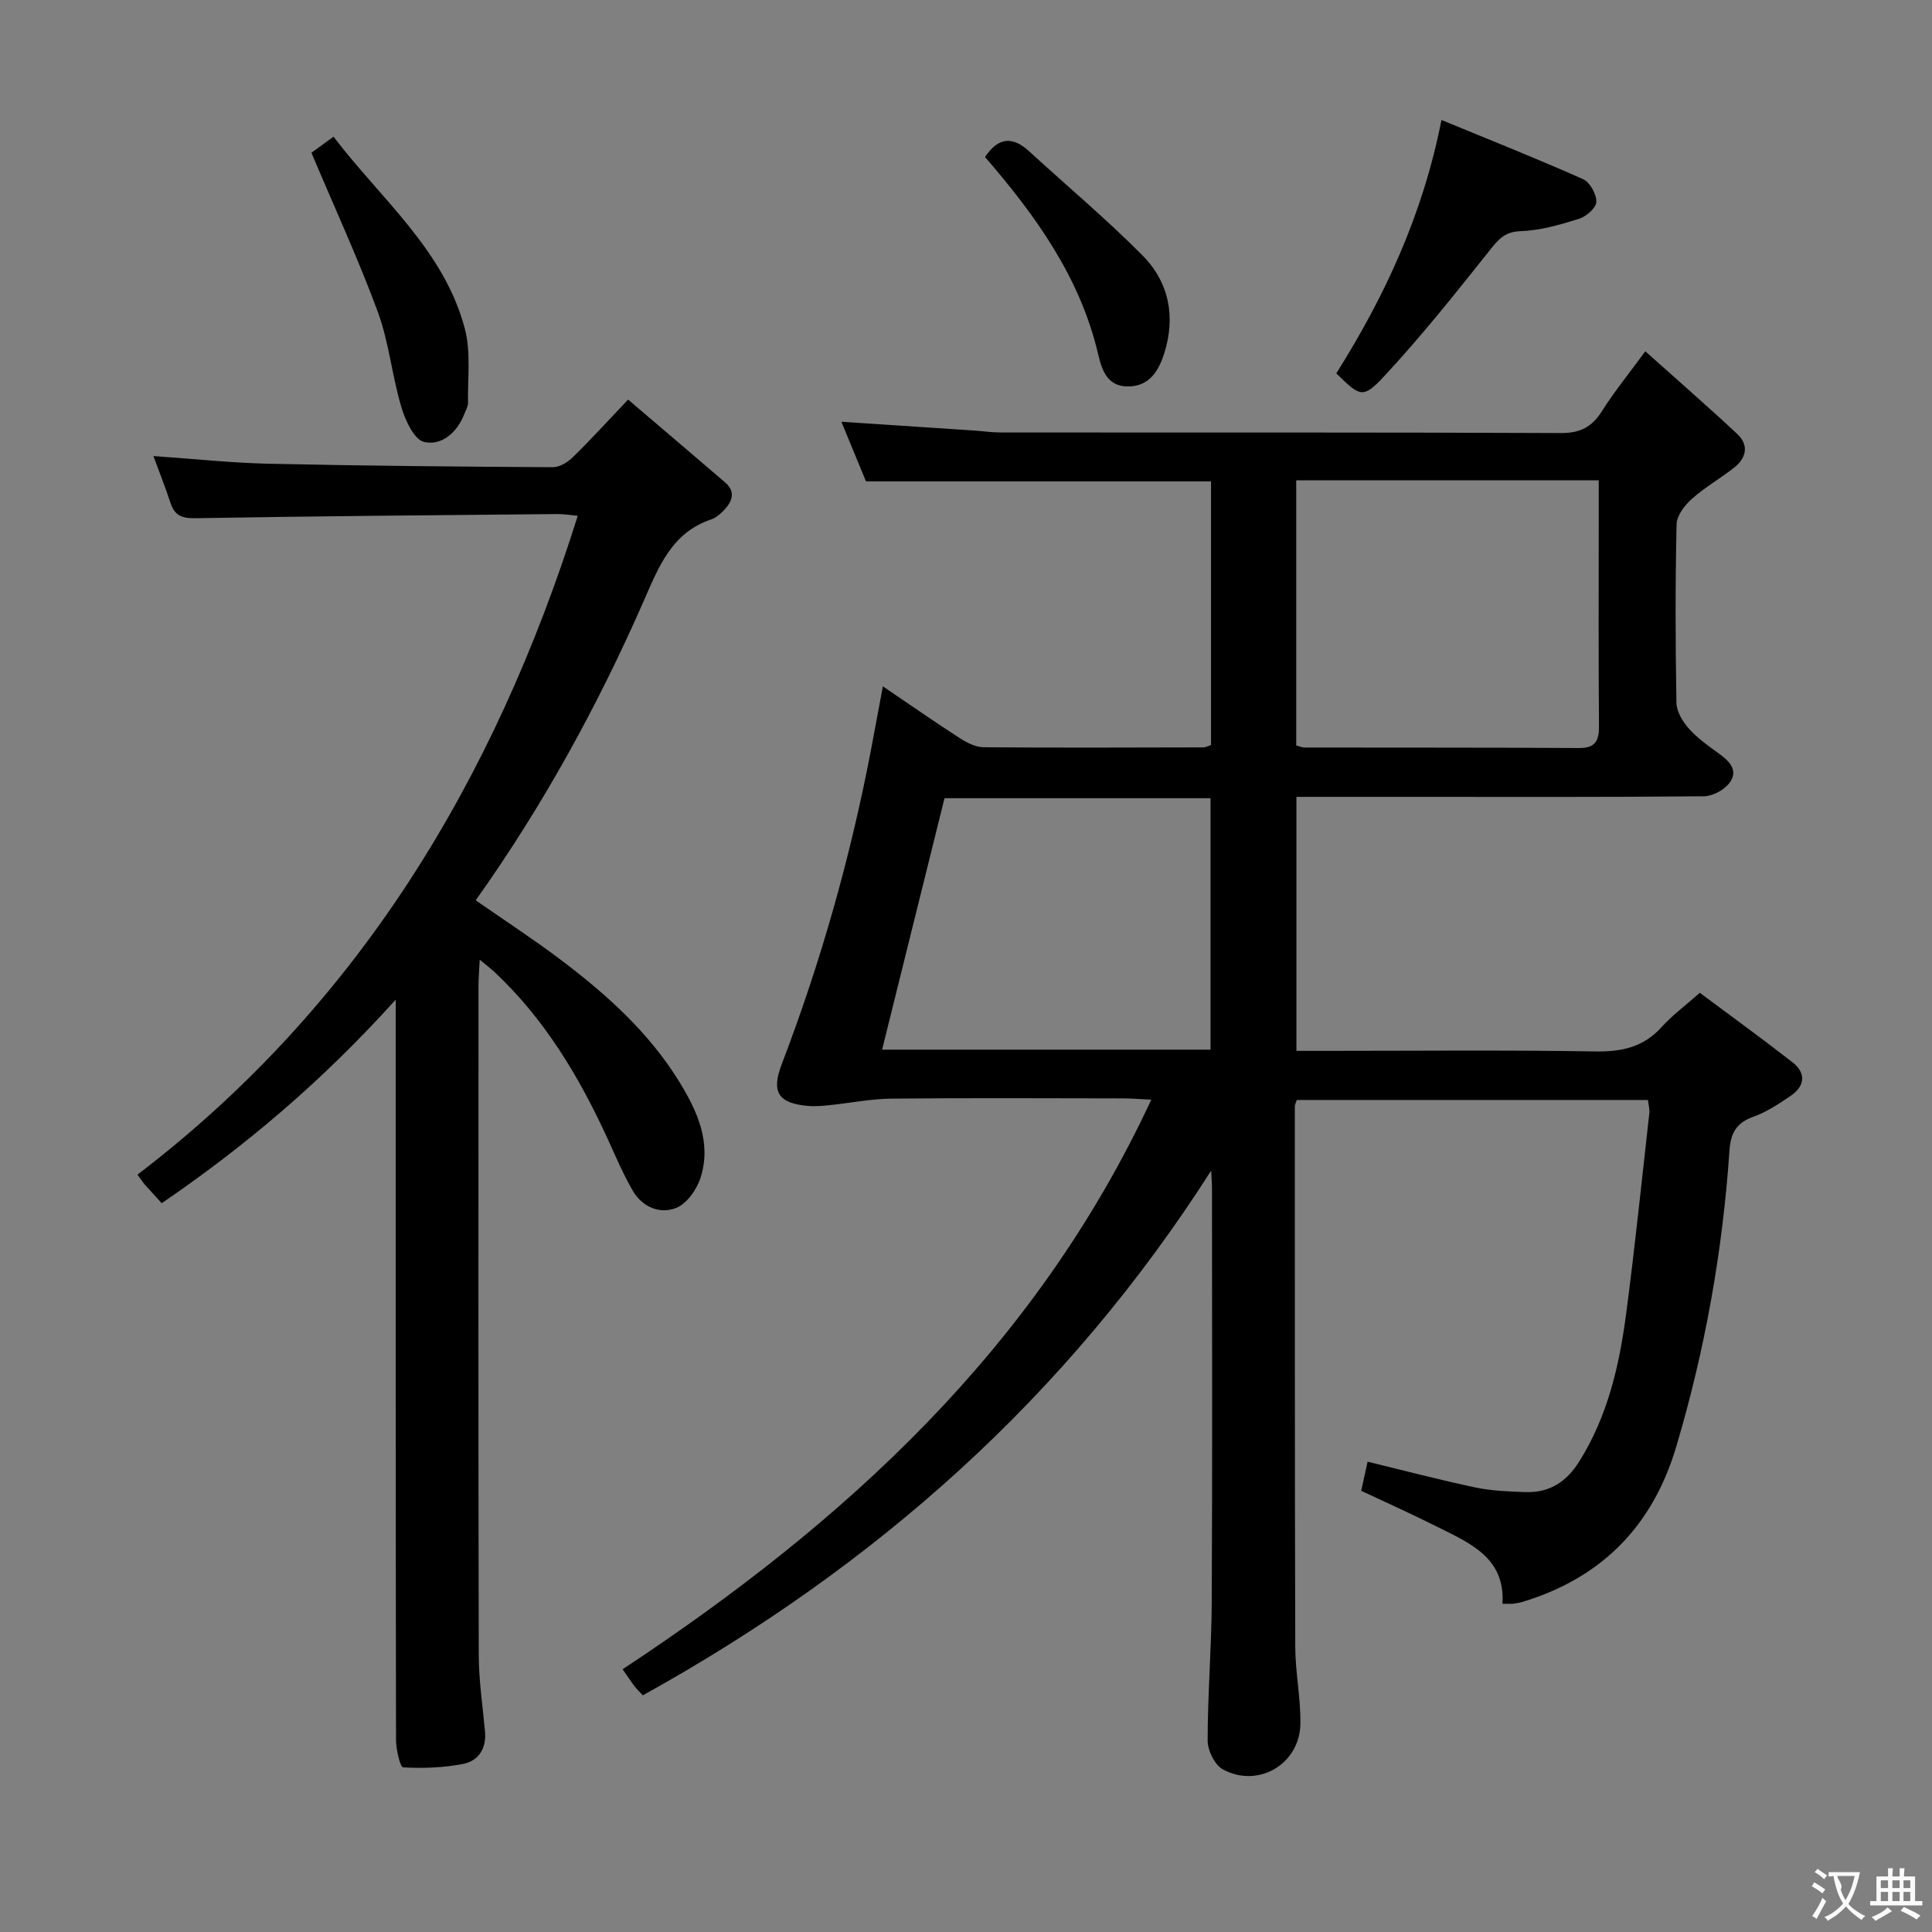 <svg enable-background="new 0 0 400 400" viewBox="0 0 400 400" xmlns="http://www.w3.org/2000/svg"><rect x="0" y="0" width="400" height="400" fill="#808080" stroke="none"/><g fill="#010000"><path d="m133.09 351c-.67-.73-1.28-1.3-1.77-1.95-.8-1.06-1.52-2.17-2.41-3.45 45.9-30.3 85.45-66.3 109.45-117.92-2.34-.11-4.06-.27-5.79-.27-16-.02-32-.11-48 .05-4.27.04-8.53.91-12.8 1.35-1.48.15-3 .29-4.48.16-6.13-.54-7.66-2.83-5.46-8.59 8.14-21.28 14.31-43.12 18.57-65.5.76-4 1.5-8.01 2.39-12.78 5.77 3.91 10.78 7.41 15.92 10.72 1.46.94 3.27 1.88 4.93 1.89 15.16.13 30.33.06 45.5.03.46 0 .92-.27 1.59-.48 0-18.13 0-36.24 0-54.6-23.6 0-47.16 0-71.44 0-1.49-3.61-3.23-7.83-5.09-12.34 9.46.63 18.49 1.22 27.51 1.82 1.82.12 3.63.4 5.45.4 38.67.02 77.33-.05 115.99.12 4.02.02 6.44-1.25 8.51-4.53 2.46-3.91 5.4-7.51 8.98-12.4 6.59 5.9 12.92 11.4 19.04 17.12 2.41 2.25 1.93 4.9-.55 6.89-2.85 2.28-6.1 4.09-8.81 6.51-1.5 1.33-3.16 3.47-3.2 5.29-.28 12.33-.25 24.66-.03 36.99.03 1.81 1.3 3.88 2.57 5.32 1.75 1.97 3.98 3.54 6.13 5.1 2.2 1.59 4.21 3.49 2.32 6.09-1.08 1.49-3.51 2.8-5.35 2.82-20.33.2-40.66.12-61 .12-7.66 0-15.31 0-23.35 0v52.59h5.86c18.67 0 37.33-.19 56 .12 5.51.09 10.01-.88 13.78-5.08 2.1-2.34 4.69-4.24 7.88-7.06 6.31 4.71 12.83 9.43 19.18 14.38 2.9 2.27 2.57 4.95-.39 6.97-2.46 1.68-5.03 3.36-7.8 4.35-3.55 1.28-4.62 3.47-4.86 7.07-1.42 20.78-5.06 41.17-11 61.16-4.89 16.47-15.42 27.19-31.83 32.17-.63.19-1.29.3-1.95.38-.49.06-.99.01-2.21.01.6-9.6-6.84-12.59-13.68-16.02-5.03-2.53-10.18-4.83-15.57-7.37.45-2.01.86-3.9 1.33-6.02 7.59 1.84 14.93 3.78 22.34 5.34 3.38.71 6.91.83 10.37.95 4.92.17 8.45-2.1 11.09-6.31 5.9-9.4 8.32-19.89 9.73-30.64 1.82-13.82 3.24-27.69 4.8-41.54.09-.78-.17-1.6-.29-2.69-24.37 0-48.59 0-72.71 0-.21.67-.4.98-.4 1.29.01 37.33-.02 74.66.09 111.99.02 5.3 1.15 10.61 1.06 15.9-.14 8.33-8.73 13.39-16.05 9.41-1.69-.92-3.15-3.92-3.15-5.97 0-9.65.81-19.29.85-28.94.14-28.5.06-57 .05-85.5 0-.92-.09-1.83-.17-3.56-29.92 46.88-69.59 82.01-117.67 108.64zm135.28-251.55v54.87c.74.21 1.2.45 1.66.45 18.97.03 37.94-.01 56.91.1 3.44.02 4.14-1.57 4.11-4.61-.11-13.81-.05-27.62-.05-41.43 0-3.1 0-6.19 0-9.38-21.25 0-41.81 0-62.63 0zm-17.74 117.87c0-17.62 0-34.85 0-52.06-18.64 0-36.92 0-55.08 0-4.32 17.42-8.58 34.57-12.92 52.06z"/><path d="m33.48 249.11c-1.54-1.69-2.55-2.79-3.55-3.91-.32-.37-.59-.79-1.47-2 45.73-34.91 73.96-81.75 91.16-136.41-1.41-.13-2.83-.37-4.24-.36-24.97.23-49.95.43-74.92.86-2.84.05-4.31-.57-5.17-3.19-1.03-3.14-2.25-6.21-3.53-9.68 8.13.56 15.94 1.41 23.77 1.59 19.64.43 39.28.61 58.92.72 1.41.01 3.11-1.04 4.18-2.1 3.68-3.59 7.13-7.4 11.41-11.9 7.03 5.99 13.57 11.55 20.08 17.14 2.18 1.87 1.56 3.83-.09 5.61-.78.84-1.74 1.71-2.79 2.06-8.19 2.75-10.89 9.88-13.96 16.88-9.51 21.68-20.84 42.36-34.79 61.98 5.99 4.17 11.92 8.03 17.56 12.28 9.47 7.15 18.28 15.03 24.58 25.27 3.71 6.04 6.7 12.51 4.45 19.76-.76 2.47-2.81 5.44-5.03 6.35-3.38 1.39-7.05-.12-9.03-3.52-2-3.43-3.55-7.13-5.21-10.75-5.87-12.8-13-24.75-23.37-34.49-.8-.75-1.68-1.41-3.12-2.61-.11 2.28-.25 3.85-.25 5.43-.01 46.15-.05 92.3.05 138.44.01 5.29.8 10.58 1.29 15.87.33 3.53-1.28 6.14-4.54 6.77-4.05.79-8.29.95-12.4.71-.63-.04-1.48-3.72-1.48-5.73-.08-48.81-.06-97.63-.06-146.44 0-1.75 0-3.51 0-6.78-15 16.65-30.84 30.12-48.45 42.15z"/><path d="m276.67 77.3c10.02-15.94 17.9-32.8 21.77-52.46 10.14 4.18 19.81 8.02 29.31 12.25 1.42.63 2.79 3.1 2.76 4.7-.03 1.23-2.08 3.04-3.58 3.51-3.93 1.23-8.03 2.42-12.1 2.56-3.41.12-4.7 1.83-6.53 4.13-7.01 8.8-14.03 17.64-21.69 25.87-4.45 4.78-5.01 4.27-9.94-.56z"/><path d="m64.48 31.63c.93-.68 2.49-1.82 4.57-3.33 9.92 13.02 22.9 23.49 27.2 39.79 1.27 4.83.55 10.19.65 15.31.01.78-.48 1.58-.78 2.35-1.49 3.81-4.67 6.56-8.29 5.76-2.04-.45-3.91-4.44-4.72-7.17-1.94-6.49-2.56-13.42-4.88-19.74-4.01-10.89-8.89-21.44-13.75-32.97z"/><path d="m203.94 32.51c2.8-4.19 5.75-4.29 9.15-1.17 7.81 7.17 15.97 14 23.43 21.52 5.53 5.57 6.94 12.74 4.5 20.36-1.17 3.64-3.11 6.81-7.53 6.79-4.28-.02-5.36-3.42-6.14-6.72-3.72-15.84-12.85-28.56-23.41-40.78z"/></g><path d="m377.9 391.2c-.2.3-.4.5-.6.8-.7-.6-1.4-1-2.2-1.5.2-.3.4-.5.5-.8.6.4 1.4.8 2.3 1.5zm-1.8 6.1c-.2-.2-.5-.4-.9-.6.4-.6.8-1.2 1.2-1.9s.7-1.3.9-1.9c.3.3.5.5.8.7-.7 1.3-1.4 2.6-2 3.7zm2.2-9c-.3.3-.5.5-.6.8-.6-.6-1.3-1.1-2-1.5.3-.3.5-.5.6-.7.6.5 1.3.9 2 1.4zm.3.2v-.9h2 4.5c-.3 1.3-.6 2.5-1 3.6s-.9 2.1-1.4 3c.4.5 1 1 1.6 1.4s1.2.8 1.9 1.1c-.3.2-.5.4-.8.8-.4-.3-1-.7-1.6-1.2s-1.2-1.1-1.6-1.6c-.5.6-1.1 1.1-1.7 1.6s-1.4.9-2.1 1.4c-.1-.3-.3-.5-.7-.8.6-.2 1.2-.5 1.9-1s1.4-1.1 2-1.8c-.5-.8-.9-1.6-1.2-2.5s-.6-2-.8-3.2c-.4.1-.7.1-1 .1zm2.5 2.7c.3 1 .7 1.7 1 2.2.3-.5.6-1.1 1-2s.6-1.9.9-3h-3.2-.4c.1.9 1.3 1.8.7 2.8z" fill="#fbfafa"/><path d="m396.5 388.5v1.5 3.6h1.5v.9c-.4 0-1 0-1.7 0h-7.9c-.5 0-.9 0-1.2 0v-.9h1.3v-3.5c0-.7 0-1.2 0-1.6h2.4c0-.8 0-1.4 0-1.7h1c0 .3-.1.8-.1 1.7h1.5c0-.8 0-1.4 0-1.7h1c0 .3-.1.9-.1 1.7zm-8.2 9.2c-.2-.3-.5-.5-.8-.8.8-.3 1.4-.6 1.9-.9s1-.7 1.4-1.1c.3.3.6.5.9.8-1.6 1-2.8 1.6-3.4 2zm2.6-6.8v-1.6h-1.5v1.6zm0 2.7v-1.9h-1.5v1.9zm2.4-2.7v-1.6h-1.5v1.6zm0 2.7v-1.9h-1.5v1.9zm.2 2 .7-.8c.4.2.9.5 1.6.8s1.3.7 1.8 1c-.3.3-.5.5-.8.8-.4-.3-1.5-1-3.3-1.8zm2-4.7v-1.6h-1.4v1.6zm0 2.7v-1.9h-1.4v1.9z" fill="#fbfafa"/></svg>